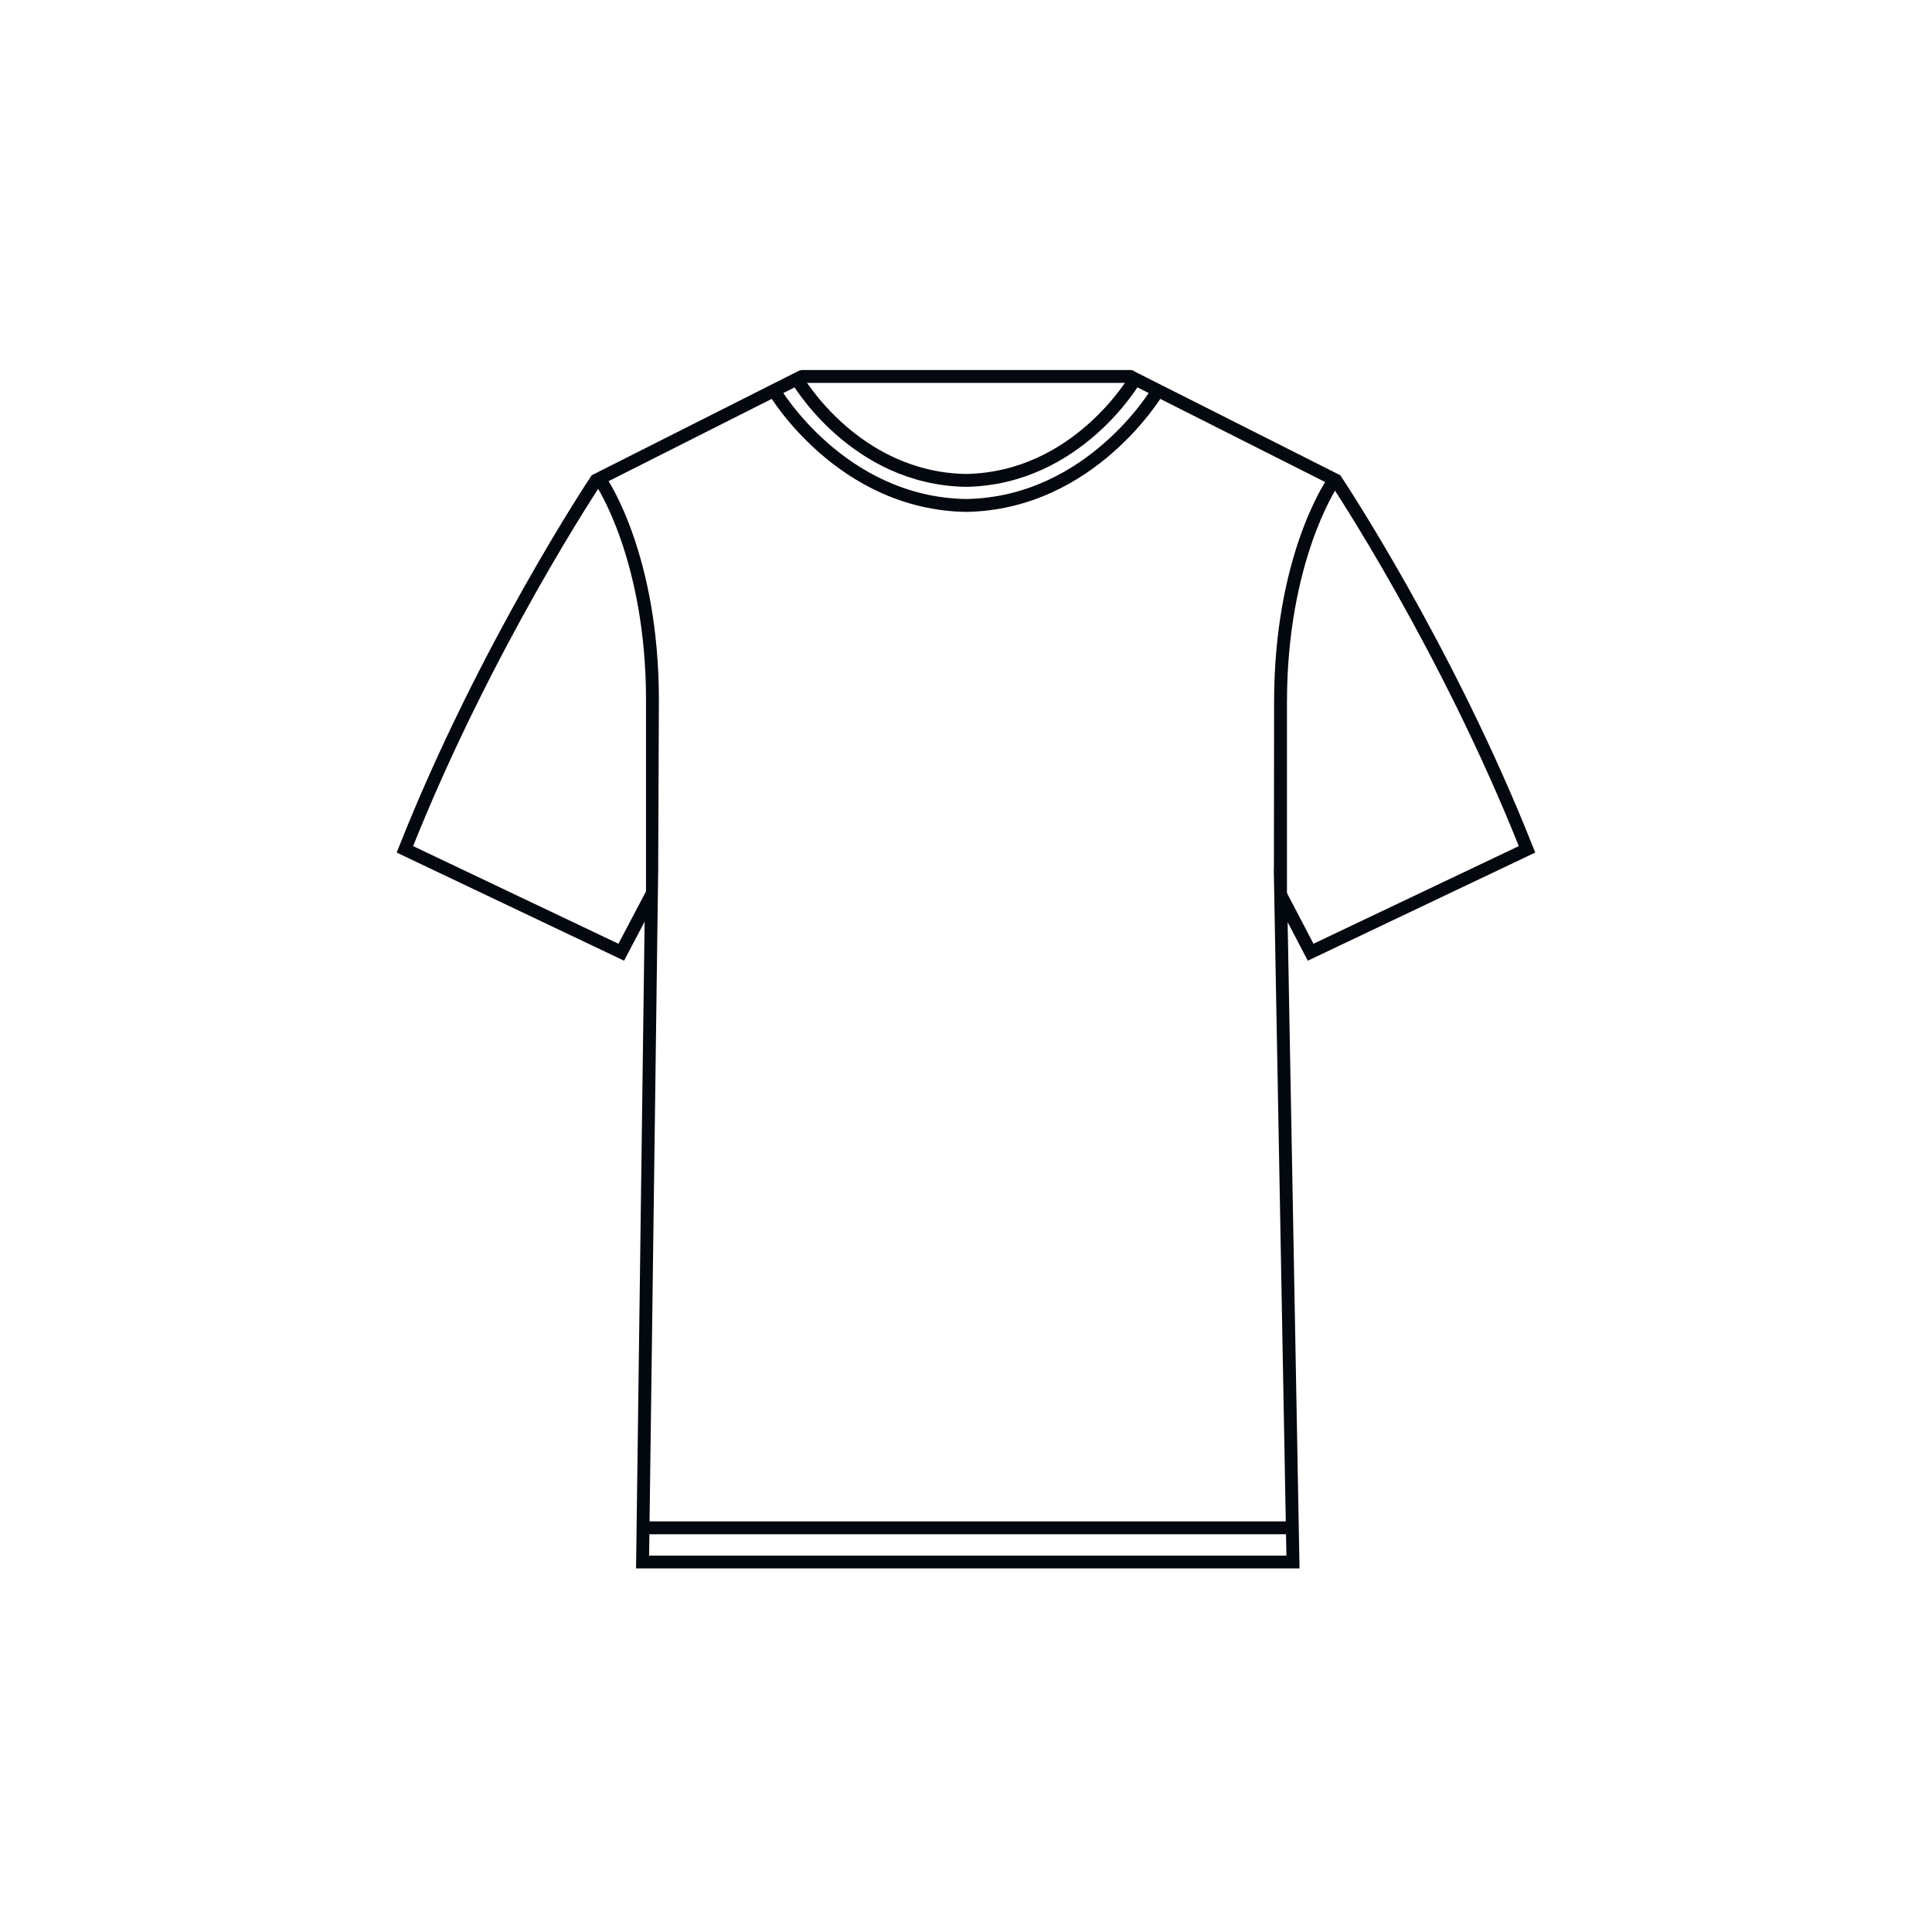 <?xml version="1.0" encoding="utf-8"?>
<!-- Generator: Adobe Illustrator 16.0.0, SVG Export Plug-In . SVG Version: 6.00 Build 0)  -->
<!DOCTYPE svg PUBLIC "-//W3C//DTD SVG 1.1//EN" "http://www.w3.org/Graphics/SVG/1.1/DTD/svg11.dtd">
<svg version="1.1" xmlns="http://www.w3.org/2000/svg" xmlns:xlink="http://www.w3.org/1999/xlink" x="0px" y="0px"  viewBox="0 0 75 75" enable-background="new 0 0 75 75" xml:space="preserve">
<g id="TENCEL_Men_x27_s">
	<g>
		<path fill="none" stroke="#04080F" stroke-width="0.5" stroke-miterlimit="10" d="M51.859,18.643l-7.794-3.931
			c0,0-2.225,3.861-6.562,3.937c-4.345-0.069-6.568-3.937-6.568-3.937l-7.794,3.931c0,0-4.297,6.438-7.423,14.328l8.399,3.994
			l1.171-2.224l-0.343,25.896h25.248l-0.477-25.896l1.163,2.224l8.4-3.994C56.155,25.081,51.859,18.643,51.859,18.643z"/>
		<path fill="#04080F" d="M43.877,14.863H31.145c-0.138,0-0.25-0.112-0.25-0.25c0-0.138,0.112-0.25,0.25-0.25h12.732
			c0.139,0,0.25,0.112,0.25,0.25C44.127,14.751,44.016,14.863,43.877,14.863"/>
		<path fill="#04080F" d="M25.551,33.733l-0.473,1.057v-7.616c0-5.416-1.928-8.313-1.947-8.341l0.413-0.282
			c0.083,0.121,2.034,3.039,2.034,8.623L25.551,33.733z"/>
		<path fill="#04080F" d="M49.96,34.876L49.453,33.7l0.007-6.44c0-5.583,1.951-8.501,2.034-8.623l0.412,0.282
			c-0.019,0.029-1.946,2.926-1.946,8.341V34.876z"/>
		<rect x="25.135" y="59.06" fill="#04080F" width="25.044" height="0.5"/>
		<path fill="#04080F" d="M37.509,19.872c-5.027-0.08-7.656-4.549-7.682-4.594l0.433-0.25c0.025,0.043,2.52,4.269,7.249,4.344
			c4.713-0.083,7.208-4.301,7.231-4.344l0.435,0.25C45.147,15.323,42.519,19.785,37.509,19.872"/>
	</g>
</g>
</svg>
